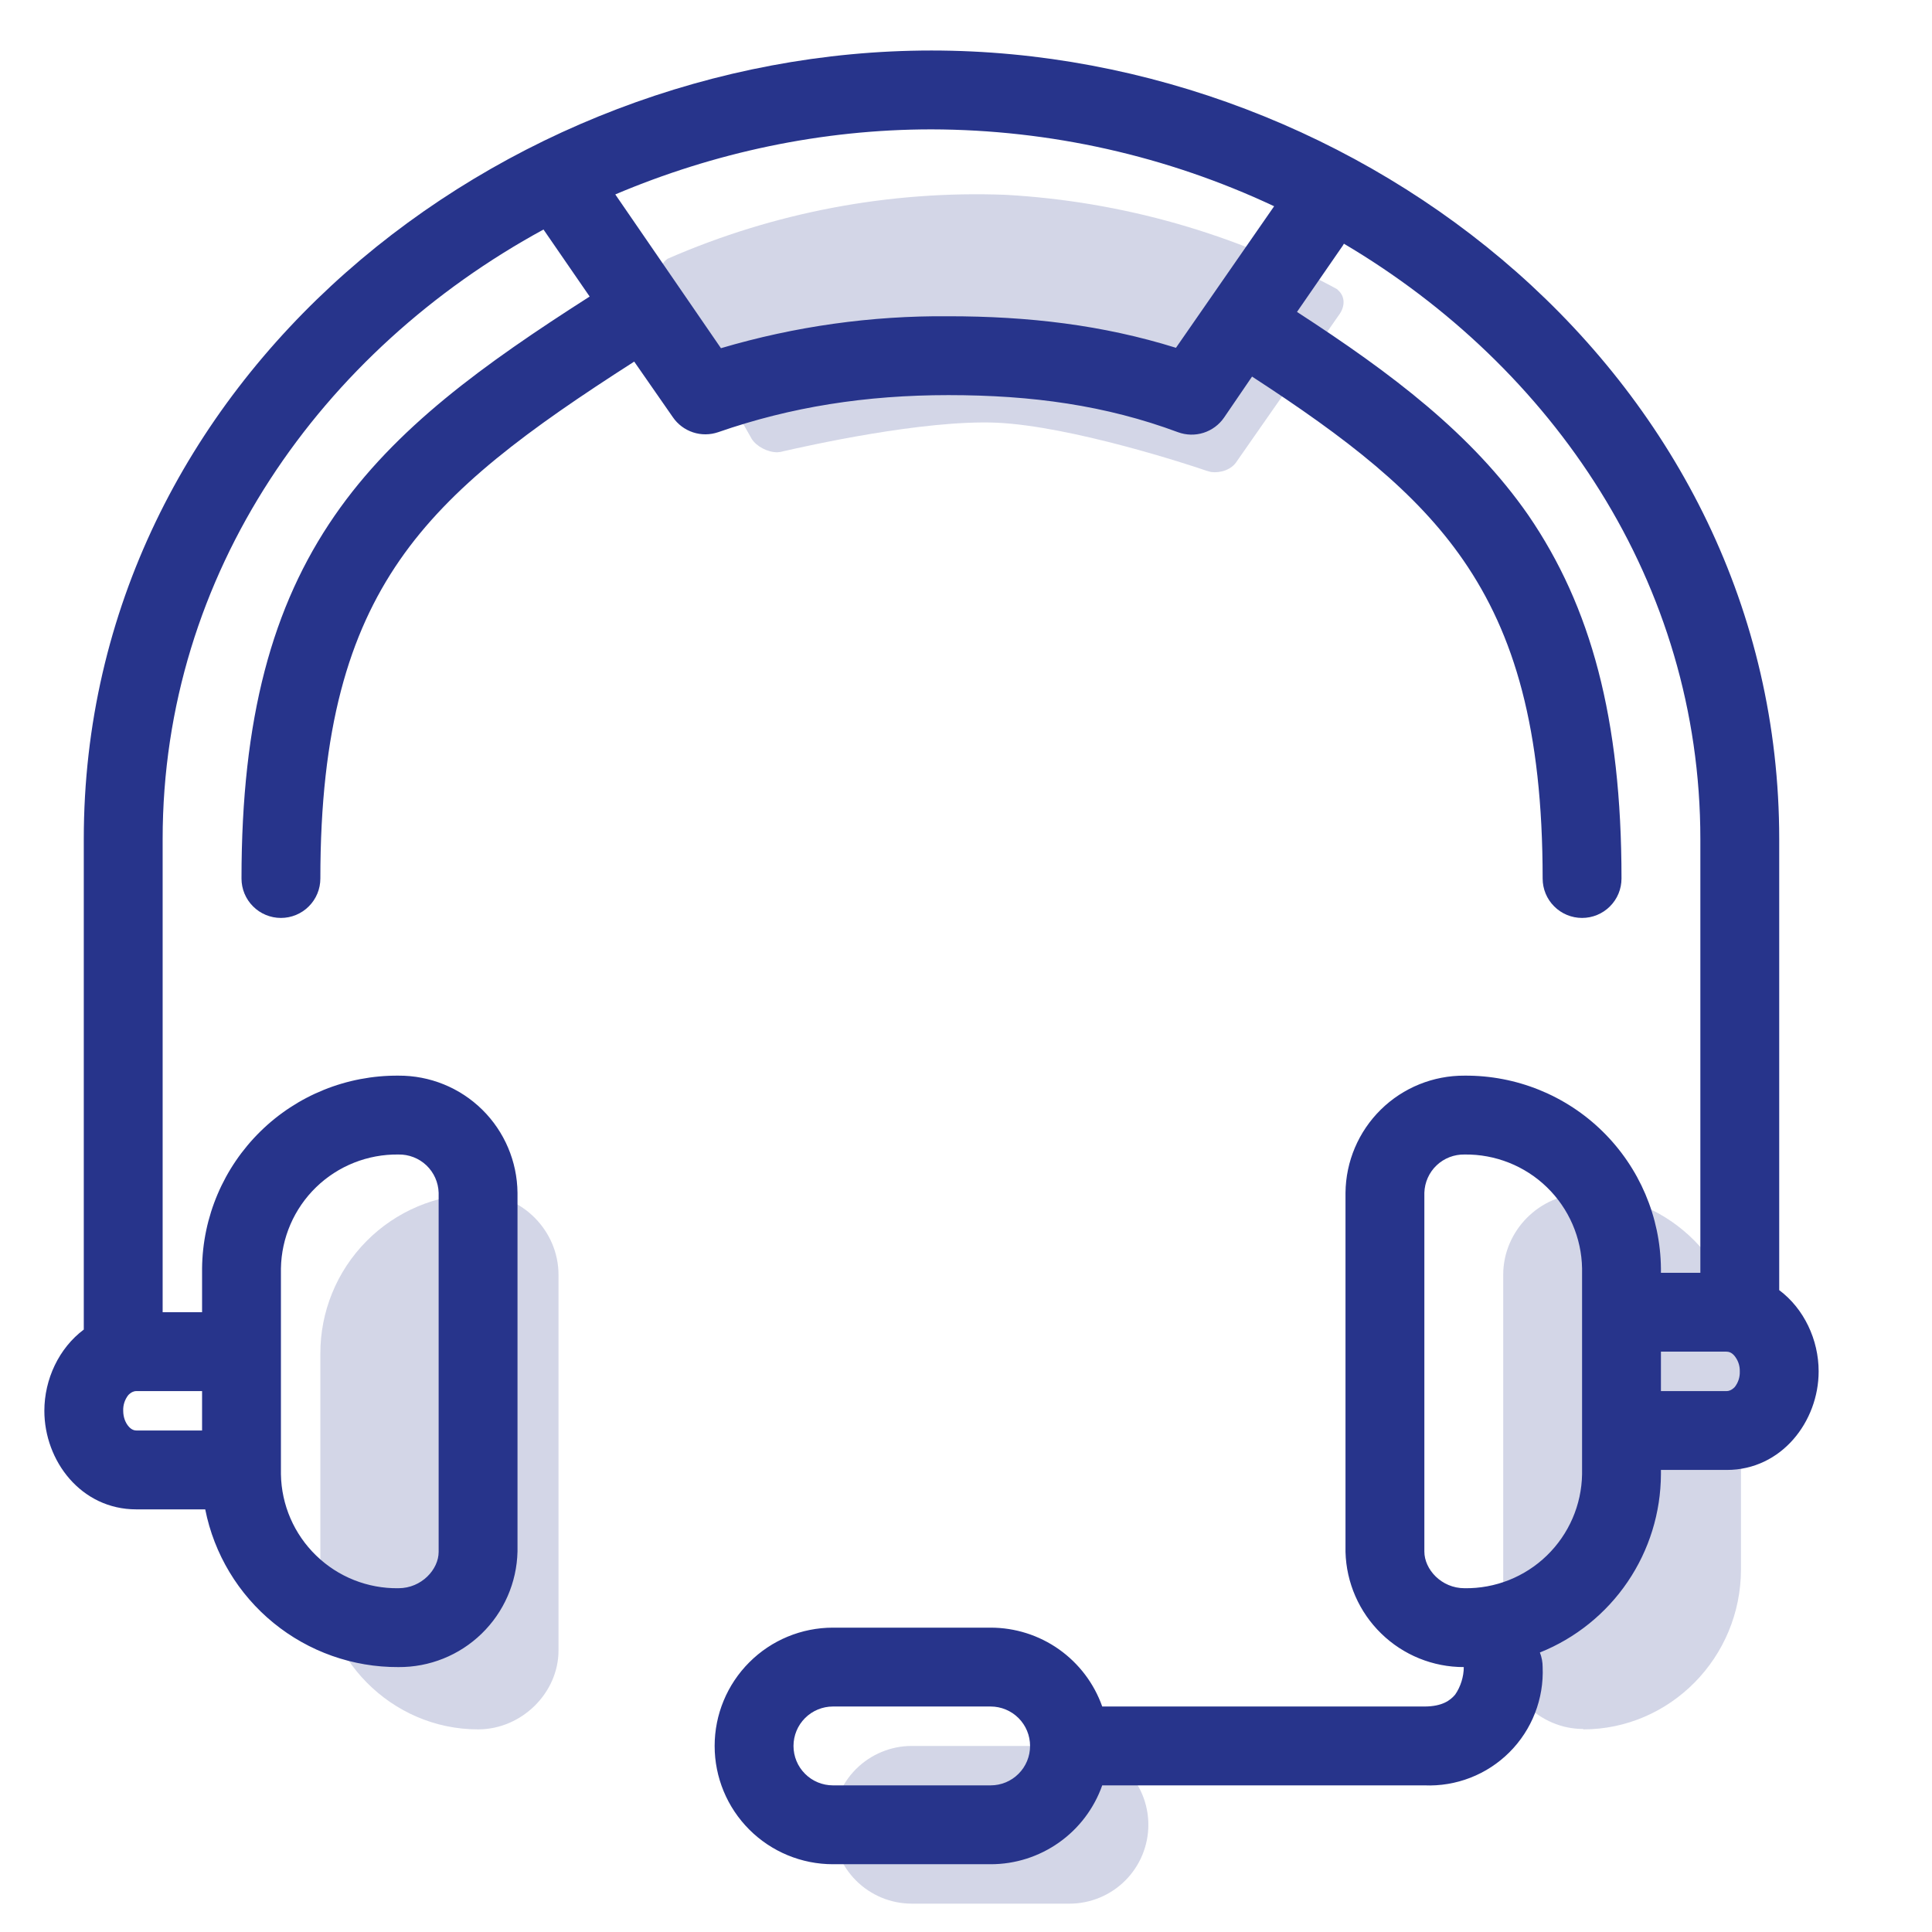 <svg width="49" height="49" viewBox="0 0 49 49" fill="none" xmlns="http://www.w3.org/2000/svg">
<g clip-path="url(#clip0_1_416)">
<path opacity="0.2" d="M33.925 7.341C31.331 5.926 28.455 5.106 25.505 4.941C22.563 4.829 19.633 5.383 16.935 6.561C16.735 6.701 16.685 6.931 16.815 7.161L19.065 11.131C19.185 11.321 19.465 11.471 19.715 11.471C19.773 11.468 19.83 11.458 19.885 11.441C20.415 11.321 23.405 10.641 25.285 10.721C27.185 10.811 30.175 11.791 30.605 11.941L30.715 11.971C30.945 12.001 31.235 11.921 31.375 11.691L33.985 7.951C34.125 7.731 34.105 7.491 33.915 7.341H33.925ZM8.125 39.801C8.125 42.041 9.925 43.861 12.125 43.861C13.235 43.861 14.165 42.931 14.165 41.861V32.331C14.165 31.211 13.235 30.281 12.135 30.281C11.065 30.289 10.042 30.721 9.291 31.482C8.539 32.243 8.12 33.271 8.125 34.341V39.801ZM40.155 43.861C42.355 43.861 44.155 42.041 44.155 39.801V34.341C44.155 32.101 42.355 30.281 40.155 30.281C39.055 30.281 38.125 31.211 38.125 32.331V41.851C38.125 42.931 39.045 43.851 40.155 43.851V43.861ZM23.125 48.281H27.125C27.655 48.281 28.164 48.07 28.539 47.695C28.914 47.32 29.125 46.811 29.125 46.281C29.125 45.75 28.914 45.242 28.539 44.867C28.164 44.492 27.655 44.281 27.125 44.281H23.125C22.595 44.281 22.086 44.492 21.711 44.867C21.336 45.242 21.125 45.75 21.125 46.281C21.125 46.811 21.336 47.32 21.711 47.695C22.086 48.07 22.595 48.281 23.125 48.281V48.281Z" fill="#27348B"/>
<path d="M13.785 5.821C8.165 8.881 4.125 14.521 4.125 21.281V33.281H5.125V32.171C5.138 30.863 5.67 29.613 6.604 28.696C7.537 27.779 8.797 27.271 10.105 27.281C10.899 27.276 11.663 27.585 12.229 28.142C12.795 28.699 13.117 29.457 13.125 30.251V39.351C13.107 40.138 12.78 40.886 12.215 41.434C11.65 41.983 10.892 42.287 10.105 42.281C8.951 42.287 7.831 41.891 6.937 41.161C6.042 40.431 5.43 39.413 5.205 38.281H3.455C2.055 38.281 1.125 37.051 1.125 35.781C1.125 34.981 1.495 34.191 2.125 33.721V21.281C2.125 9.621 12.695 1.281 23.625 1.281C34.555 1.281 45.125 9.621 45.125 21.281V32.721C45.755 33.191 46.125 33.981 46.125 34.781C46.125 36.051 45.185 37.281 43.795 37.281H42.125V37.391C42.121 38.365 41.827 39.315 41.28 40.12C40.733 40.925 39.959 41.549 39.055 41.911C39.102 42.029 39.125 42.155 39.125 42.281C39.142 42.68 39.076 43.077 38.931 43.449C38.786 43.821 38.566 44.158 38.284 44.44C38.002 44.722 37.664 44.943 37.293 45.087C36.921 45.232 36.523 45.298 36.125 45.281H27.955C27.748 45.866 27.365 46.373 26.858 46.731C26.351 47.089 25.746 47.282 25.125 47.281H21.125C20.329 47.281 19.566 46.965 19.004 46.403C18.441 45.84 18.125 45.077 18.125 44.281C18.125 43.486 18.441 42.722 19.004 42.16C19.566 41.597 20.329 41.281 21.125 41.281H25.125C25.746 41.281 26.351 41.473 26.858 41.831C27.365 42.19 27.748 42.696 27.955 43.281H36.125C36.585 43.281 36.785 43.121 36.905 42.981C37.045 42.781 37.125 42.521 37.125 42.281C36.343 42.282 35.592 41.977 35.032 41.431C34.471 40.886 34.146 40.143 34.125 39.361V30.251C34.133 29.457 34.455 28.699 35.021 28.142C35.587 27.585 36.351 27.276 37.145 27.281C38.453 27.271 39.713 27.779 40.646 28.696C41.58 29.613 42.112 30.863 42.125 32.171V32.281H43.125V21.281C43.125 14.771 39.375 9.311 34.085 6.181C34.075 6.198 34.066 6.215 34.055 6.231L32.895 7.911C35.315 9.481 37.335 11.011 38.765 13.071C40.345 15.381 41.125 18.211 41.125 22.281C41.125 22.547 41.02 22.801 40.832 22.988C40.645 23.176 40.39 23.281 40.125 23.281C39.86 23.281 39.605 23.176 39.418 22.988C39.23 22.801 39.125 22.547 39.125 22.281C39.125 18.481 38.405 16.081 37.115 14.211C35.915 12.471 34.155 11.111 31.755 9.551L31.045 10.591C30.919 10.774 30.735 10.91 30.523 10.977C30.312 11.044 30.083 11.038 29.875 10.961C28.045 10.281 26.175 10.021 24.055 10.021C21.955 10.021 20.055 10.321 18.215 10.961C18.008 11.032 17.784 11.034 17.576 10.965C17.368 10.896 17.189 10.762 17.065 10.581L16.085 9.171C13.385 10.901 11.435 12.331 10.135 14.211C8.845 16.081 8.125 18.481 8.125 22.281C8.125 22.547 8.02 22.801 7.832 22.988C7.645 23.176 7.39 23.281 7.125 23.281C6.86 23.281 6.605 23.176 6.418 22.988C6.23 22.801 6.125 22.547 6.125 22.281C6.125 18.211 6.905 15.371 8.485 13.081C10.025 10.851 12.265 9.241 14.955 7.521L13.805 5.851C13.798 5.841 13.791 5.831 13.785 5.821V5.821ZM15.605 4.931L18.285 8.831C20.158 8.277 22.102 8.004 24.055 8.021C26.085 8.021 27.965 8.241 29.825 8.821L32.315 5.231C29.596 3.953 26.63 3.288 23.625 3.281C20.835 3.281 18.105 3.871 15.605 4.931ZM25.125 43.281H21.125C20.86 43.281 20.605 43.387 20.418 43.574C20.23 43.762 20.125 44.016 20.125 44.281C20.125 44.547 20.23 44.801 20.418 44.988C20.605 45.176 20.86 45.281 21.125 45.281H25.125C25.39 45.281 25.645 45.176 25.832 44.988C26.02 44.801 26.125 44.547 26.125 44.281C26.125 44.016 26.02 43.762 25.832 43.574C25.645 43.387 25.39 43.281 25.125 43.281ZM7.125 32.171V37.391C7.138 38.169 7.459 38.91 8.018 39.452C8.576 39.994 9.327 40.292 10.105 40.281C10.695 40.281 11.125 39.801 11.125 39.361V30.251C11.117 29.988 11.006 29.738 10.815 29.556C10.624 29.375 10.368 29.276 10.105 29.281C9.327 29.271 8.576 29.569 8.018 30.11C7.459 30.652 7.138 31.393 7.125 32.171V32.171ZM5.125 35.281H3.455C3.405 35.281 3.335 35.301 3.255 35.381C3.165 35.495 3.119 35.637 3.125 35.781C3.125 35.951 3.185 36.091 3.265 36.181C3.335 36.261 3.405 36.281 3.465 36.281H5.125V35.281ZM40.125 32.171C40.112 31.393 39.791 30.652 39.232 30.11C38.674 29.569 37.923 29.271 37.145 29.281C36.882 29.276 36.626 29.375 36.435 29.556C36.244 29.738 36.133 29.988 36.125 30.251V39.351C36.125 39.801 36.555 40.281 37.145 40.281C37.923 40.292 38.674 39.994 39.232 39.452C39.791 38.91 40.112 38.169 40.125 37.391V32.181V32.171ZM42.125 35.281H43.795C43.845 35.281 43.915 35.261 43.995 35.181C44.085 35.068 44.131 34.926 44.125 34.781C44.129 34.635 44.079 34.493 43.985 34.381C43.915 34.301 43.845 34.281 43.785 34.281H42.125V35.281Z" fill="#27348B"/>
</g>
<defs>
<clipPath id="clip0_1_416">
<rect width="48" height="48" fill="white" transform="translate(0.125 0.281)"/>
</clipPath>
</defs>
</svg>
